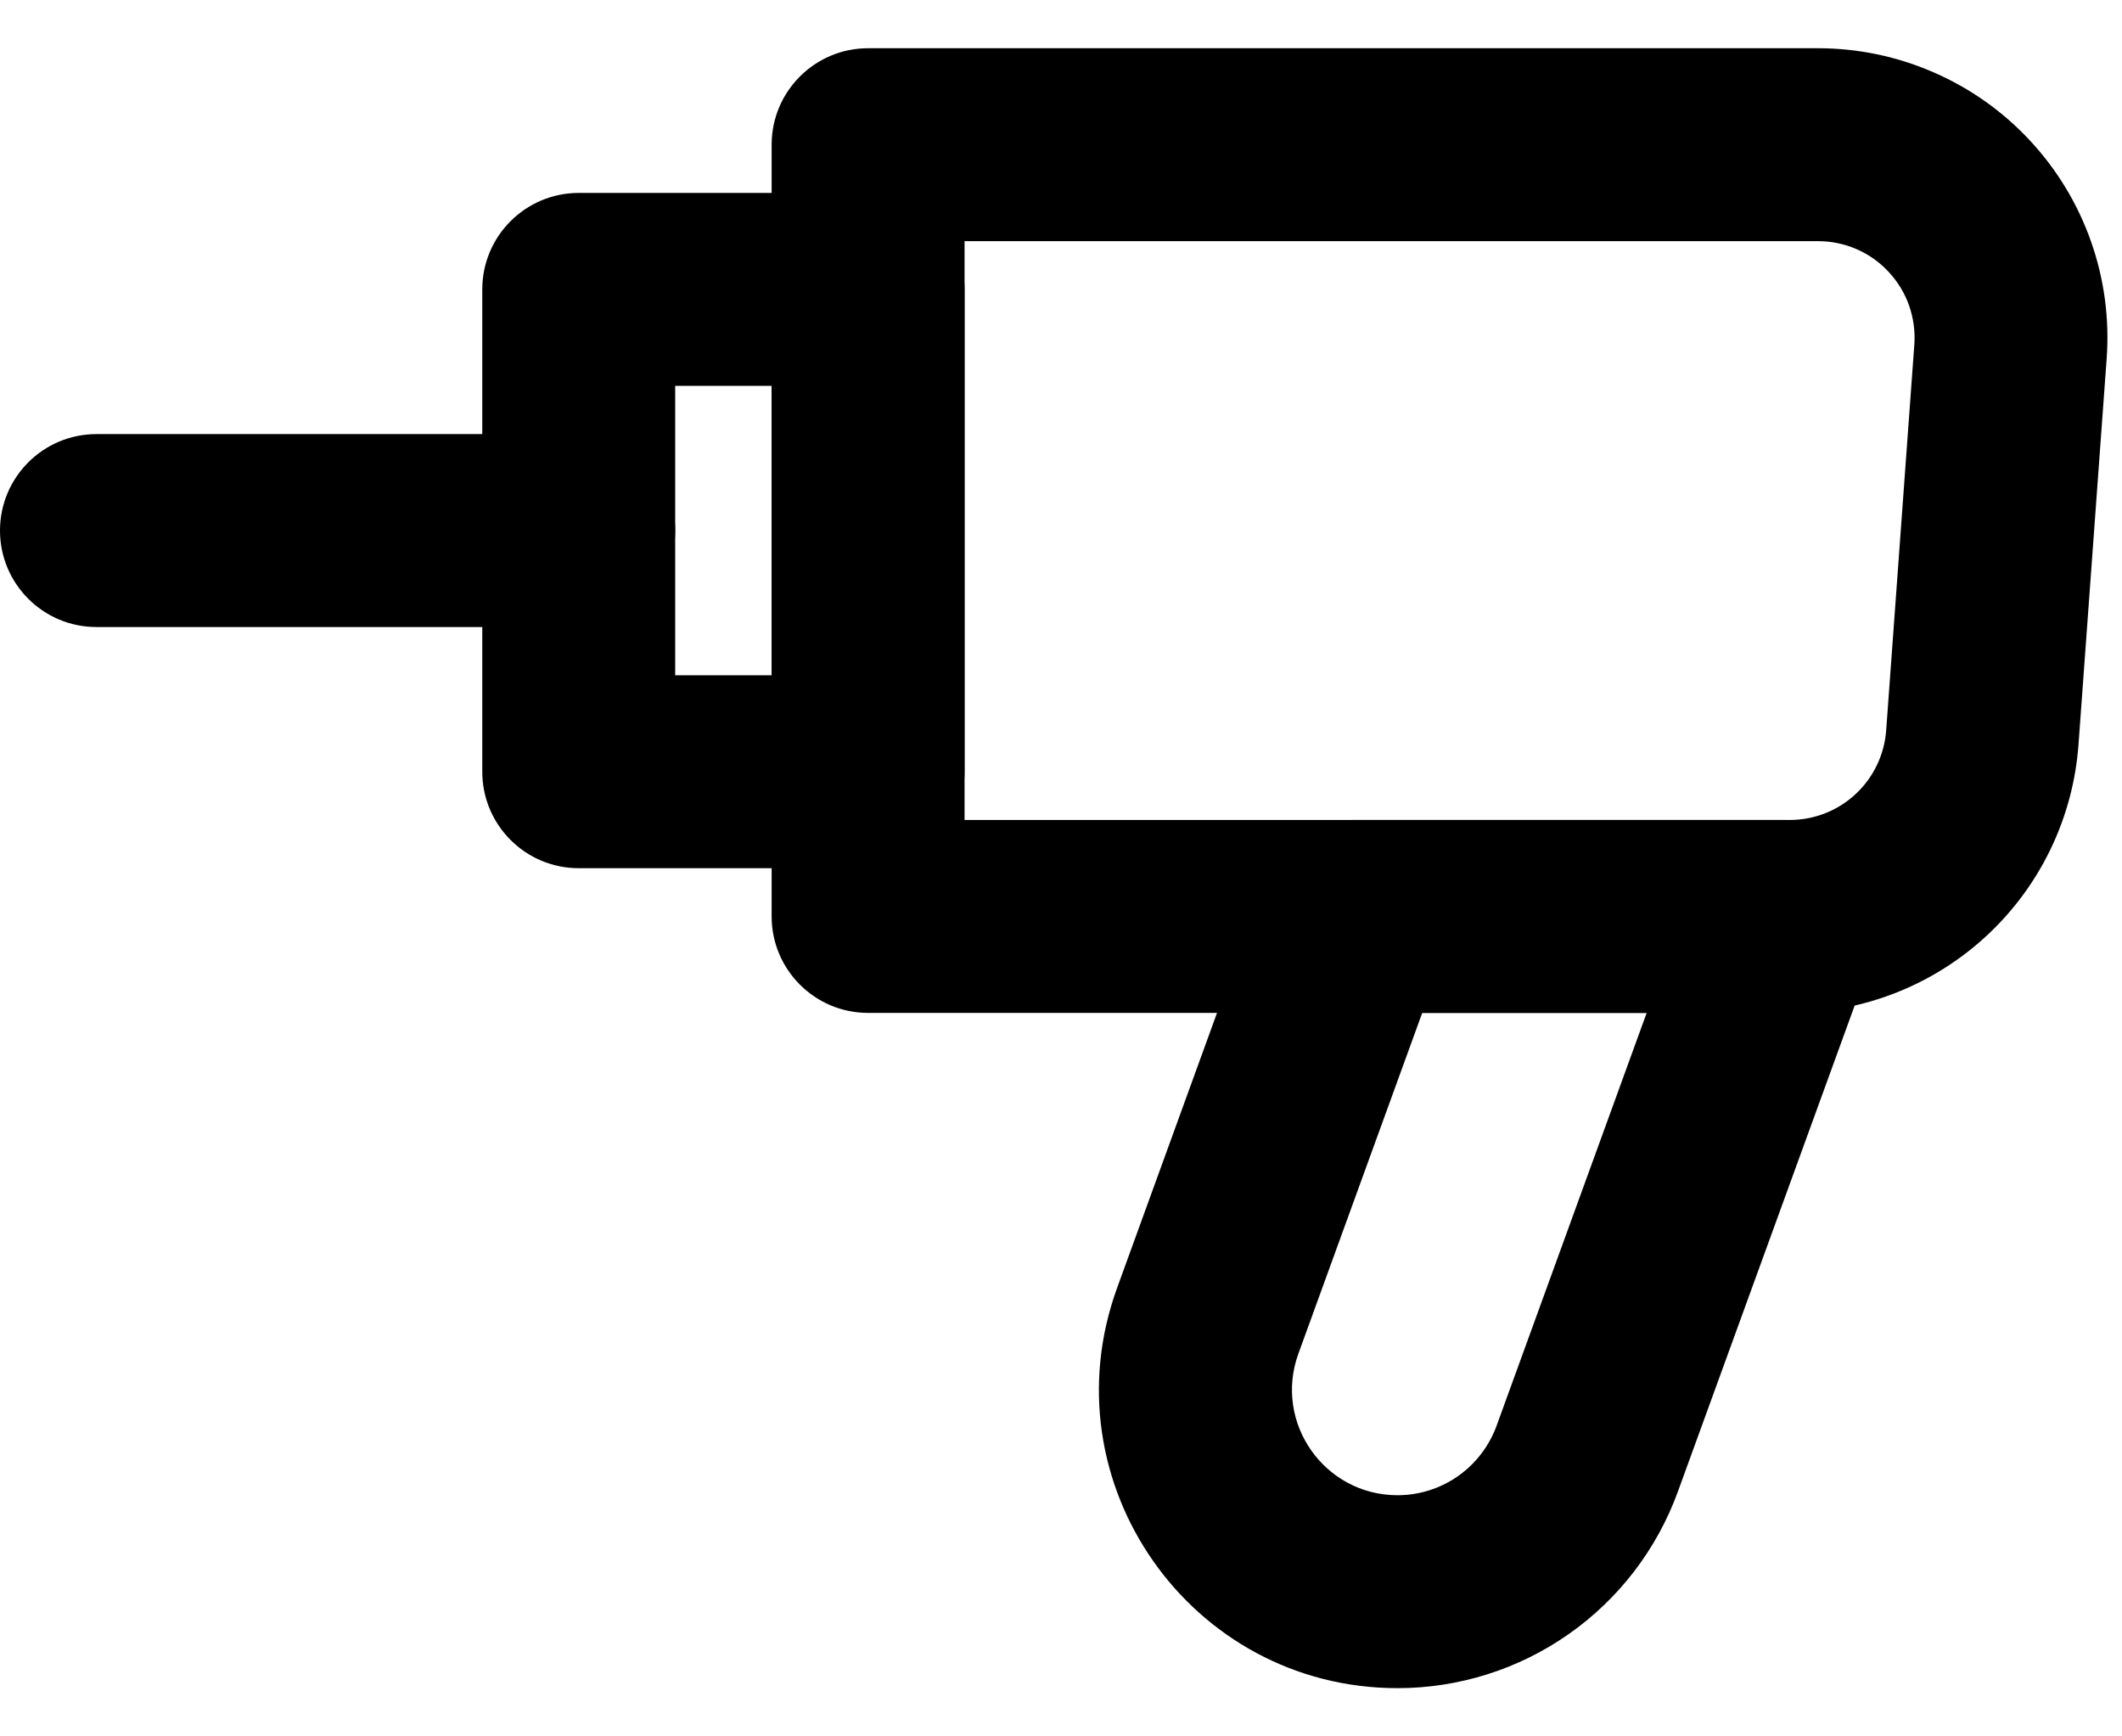 <svg width="22" height="18" viewBox="0 0 22 18" fill="none" xmlns="http://www.w3.org/2000/svg">
<path fill-rule="evenodd" clip-rule="evenodd" d="M8 1.5C8 0.948 8.448 0.5 9 0.5H18.849C18.849 0.5 18.849 0.5 18.849 0.5C19.261 0.5 19.669 0.585 20.047 0.75C20.425 0.914 20.765 1.155 21.046 1.457C21.327 1.759 21.542 2.115 21.679 2.504C21.816 2.893 21.871 3.306 21.841 3.717L21.549 7.718C21.494 8.474 21.155 9.181 20.6 9.697C20.045 10.213 19.315 10.5 18.557 10.5C18.557 10.5 18.557 10.5 18.557 10.5H9C8.448 10.5 8 10.052 8 9.5V1.5ZM10 2.5V8.5H18.557C18.81 8.5 19.053 8.404 19.238 8.232C19.423 8.06 19.536 7.825 19.555 7.572L19.847 3.572C19.857 3.435 19.838 3.298 19.793 3.168C19.747 3.038 19.675 2.92 19.581 2.819C19.488 2.718 19.375 2.638 19.249 2.583C19.122 2.528 18.987 2.5 18.849 2.5H10Z" fill="black"/>
<path fill-rule="evenodd" clip-rule="evenodd" d="M5 3C5 2.448 5.448 2 6 2H9C9.552 2 10 2.448 10 3V8C10 8.552 9.552 9 9 9H6C5.448 9 5 8.552 5 8V3ZM7 4V7H8V4H7ZM13.105 9.158C13.249 8.763 13.624 8.5 14.045 8.5H18.5C18.826 8.5 19.132 8.659 19.319 8.926C19.506 9.194 19.551 9.535 19.44 9.842L17.395 15.464C17.178 16.06 16.783 16.576 16.263 16.94C15.743 17.305 15.123 17.5 14.489 17.5H14.489C12.342 17.5 10.848 15.367 11.582 13.35C11.582 13.35 11.582 13.35 11.582 13.35L13.105 9.158ZM14.745 10.5L13.461 14.033L13.461 14.033C13.202 14.746 13.73 15.5 14.489 15.5M14.745 10.5H17.072L15.516 14.78L15.516 14.78C15.439 14.991 15.299 15.173 15.116 15.302C14.932 15.431 14.713 15.5 14.489 15.5" fill="black"/>
<path fill-rule="evenodd" clip-rule="evenodd" d="M0 5.5C0 4.948 0.448 4.5 1 4.5H6C6.552 4.5 7 4.948 7 5.5C7 6.052 6.552 6.5 6 6.5H1C0.448 6.5 0 6.052 0 5.5Z" fill="black"/>
</svg>
